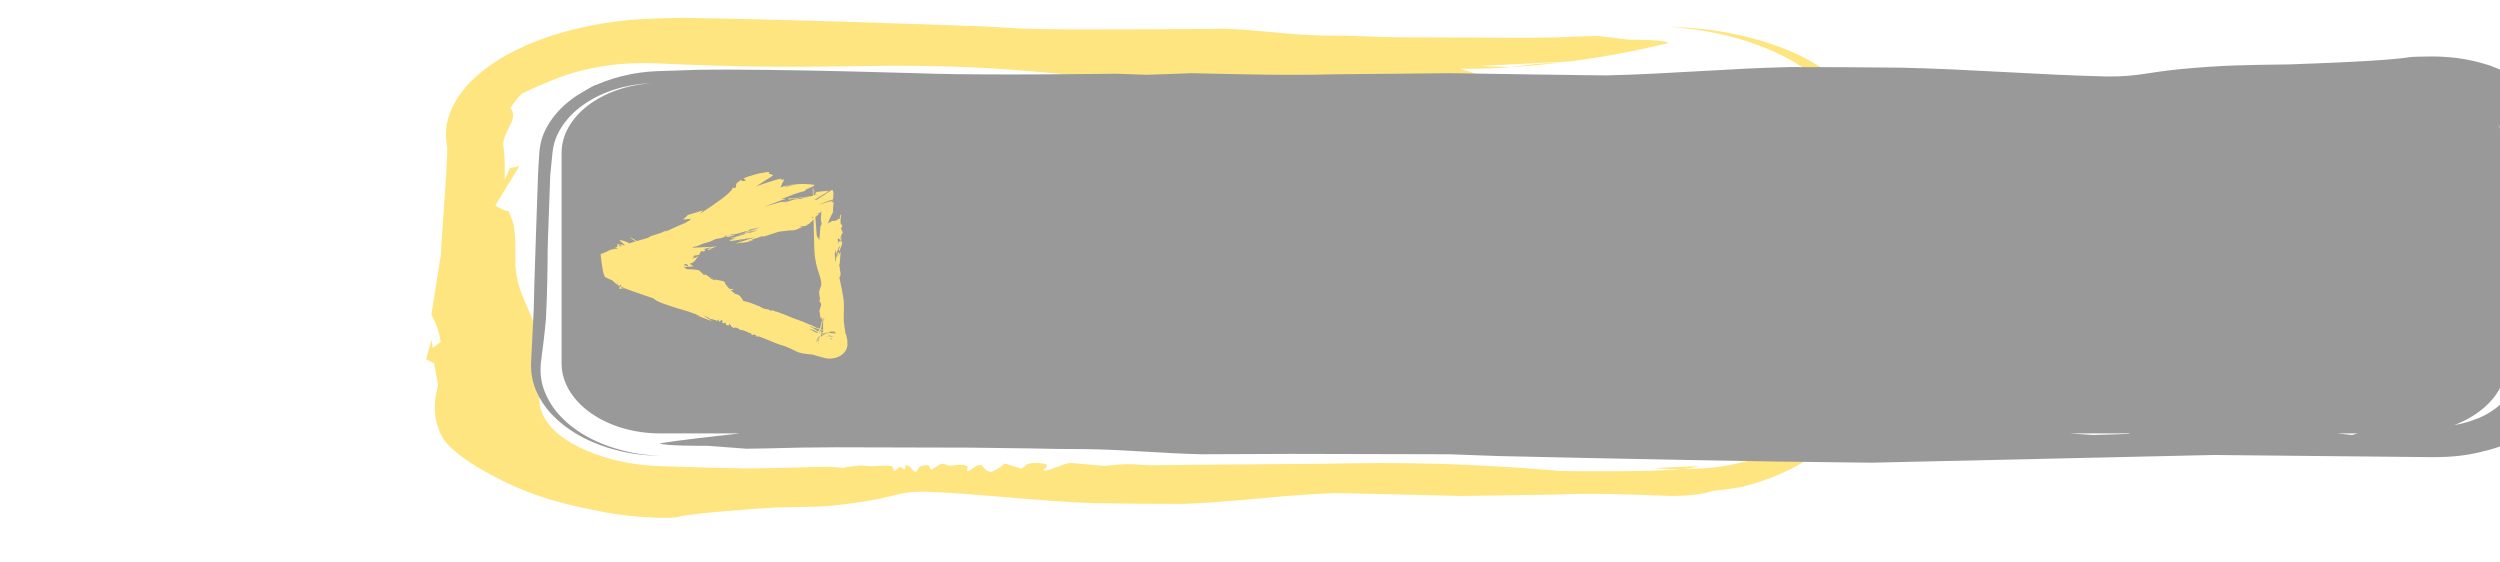 <?xml version="1.0" encoding="UTF-8" standalone="no"?>
<svg
    xmlns:dc="http://purl.org/dc/elements/1.1/"
    xmlns:cc="http://creativecommons.org/ns#"
    xmlns:rdf="http://www.w3.org/1999/02/22-rdf-syntax-ns#"
    xmlns:svg="http://www.w3.org/2000/svg"
    xmlns="http://www.w3.org/2000/svg"
    version="1.1"
    id="order-next-button"
    preserveAspectRatio="none"
    viewBox="0 0 240 54">
   <g
       id="order-next-button-g"
       transform="matrix(-0.002,0,0,0.003,307.348,-5.246)">
      <path
          d="m 64328,5269 c -287,350 -394,637 -390,1002 52,758 154,1505 296,2262 18,-1 402,1937 380,1937 38,517 -91,818 -195,1309 -41,269 314,2697 314,2697 50,254 149,459 358,702 48,54 512,504 512,504 496,394 1027,675 1861,988 858,299 1587,488 2664,669 7,1 82,10 82,10 420,46 797,79 1231,105 596,129 1280,164 1964,164 66,-1 130,-1 196,-3 1814,-42 3611,-95 5429,-41 1513,15 4541,45 4541,45 578,-10 6099,-100 6099,-90 2309,52 4861,290 7173,344 1460,0 2907,-6 4366,-24 2677,-62 5367,-300 8029,-366 1226,-18 1339,135 2787,296 2271,230 2295,171 4343,206 931,35 4016,180 4717,299 217,45 729,35 976,31 1198,-20 2081,-99 3188,-254 0,0 896,-129 896,-129 1337,-213 2298,-436 3379,-788 -7,-4 362,-125 362,-125 931,-326 1627,-607 2254,-1020 -3,-1 236,-169 220,-171 412,-429 495,-902 418,-1352 -45,-138 -90,-276 -133,-414 65,-230 195,-691 195,-691 126,-42 380,-125 380,-125 -85,-207 -254,-620 -254,-620 -22,84 -67,251 -67,251 -127,-62 -381,-188 -381,-188 124,-419 149,-473 448,-878 -149,-630 -448,-1890 -448,-1890 -8,-332 -404,-3542 -295,-3536 0,0 31,-114 30,-114 79,-526 -119,-948 -597,-1448 -529,-494 -1113,-837 -2090,-1234 -1024,-392 -1953,-640 -3296,-878 -1434,-236 -2636,-346 -4209,-374 0,1 -1074,-21 -1074,-18 -4753,45 -9786,166 -14545,275 -1842,74 -1936,74 -1974,75 -1994,32 -4158,16 -6165,16 -1175,-1 -2340,-13 -3510,-16 -1466,36 -3016,195 -4542,215 -785,0 -1430,8 -2215,30 -840,25 -1481,30 -2325,30 -1741,2 -3481,14 -5222,15 -921,-2 -1783,-15 -2698,-45 -271,-5 -812,-15 -812,-15 l -1514,121 c -172,1 -1842,-4 -1864,109 1593,254 3024,435 4716,586 1441,47 4322,142 4322,142 -482,14 -1448,42 -1448,42 -424,-35 -1273,-106 -1272,-106 -439,-18 -1317,-54 -1317,-54 1475,115 3476,238 5003,205 -348,77 -1048,224 -1075,230 l 417,-46 c -527,111 -1580,333 -1580,333 -21,11 -66,33 -66,33 328,47 1009,118 1009,118 -161,16 -482,48 -482,48 1451,98 5058,113 5050,112 1361,19 4076,9 4075,9 -153,-35 -460,-106 -460,-106 1284,-19 1100,69 1667,82 595,-16 1778,-73 1778,-73 322,-28 877,-157 877,-157 380,0 1141,0 1141,0 373,-56 1119,-169 1119,-169 -271,90 -589,160 -966,169 -51,0 -102,0 -153,0 l -197,33 c 765,-58 2303,-154 2303,-154 5666,-325 7806,-596 13974,-546 3706,45 6344,36 10025,-82 1032,-31 1821,0 2816,105 990,118 1679,255 2491,491 0,0 21,7 20,7 449,106 1241,366 1241,366 223,153 386,290 537,454 0,0 11,11 11,11 -193,136 -140,310 -55,451 142,204 321,399 384,608 15,59 23,117 4,176 -98,327 -59,1077 -59,1059 -84,-126 -254,-377 -253,-377 -150,-20 -449,-62 -449,-62 384,418 1150,1254 1150,1254 -113,50 -432,182 -643,181 -18,38 -177,314 -185,313 -157,311 -137,911 -135,1247 9,1238 -1009,1639 -1150,2878 -22,513 -16,1023 2,1536 1,299 -109,521 -402,801 -311,270 -647,458 -1201,673 -8,-1 -278,98 -278,98 -498,162 -941,276 -1542,386 -782,138 -1435,203 -2304,230 -3,-1 -3762,82 -3762,64 0,42 -4344,-45 -4344,-45 -263,12 -790,36 -789,36 -276,-56 -511,-50 -835,-76 -160,8 -482,25 -482,25 -220,-6 -658,-18 -658,-18 -110,4 -329,12 -329,12 -30,37 -88,111 -88,111 44,83 -88,24 -88,24 -255,-119 -126,-146 -438,-18 -18,-38 -39,-91 -44,-129 92,-21 25,-19 0,-19 -317,32 -362,275 -527,206 -159,-121 13,-174 -526,-206 -152,11 -72,176 -219,139 -366,-137 -381,-249 -746,-133 -79,29 -312,4 -396,-6 -164,-16 -519,-11 -570,52 4,26 91,169 -44,139 -269,-96 -205,-154 -614,-203 -61,61 -270,259 -505,224 -287,-74 -614,-263 -614,-263 -263,55 -790,166 -790,166 -101,-45 -203,-79 -263,-136 -118,-59 -783,-64 -965,6 -95,102 511,268 -132,163 -814,-208 -914,-211 -921,-211 -181,-6 -709,31 -680,30 -82,2 -1147,76 -1141,52 -589,-21 -556,-61 -1273,-46 -66,2 -790,39 -789,33 -2644,-16 -5299,-37 -7942,-45 -4572,-61 -7214,-20 -11868,230 -3426,26 -5026,-18 -5795,-67 l -622,-7 c -430,-8 -832,-36 -1247,-77 -974,-106 -1485,-215 -2318,-409 -5,-1 -55,-13 -55,-13 -746,-202 -1286,-474 -1722,-766 -255,-183 -419,-338 -588,-532 -134,-154 -177,-314 -190,-475 26,-2 15,-2762 -58,-2760 -276,-1088 -611,-2159 -963,-3246 l 11,-2854 c -188,1081 -211,869 -225,655 -8,-416 132,-716 471,-1110 7,0 97,-115 97,-115 384,-431 838,-745 1600,-1107 269,-121 730,-315 1067,-415 542,-182 1041,-316 1676,-455 1268,-263 2331,-392 3783,-466 -1484,31 -2573,127 -3922,349 -1255,223 -2120,451 -3079,817 -913,367 -1468,691 -1966,1149 8,2 -306,351 -306,351 z m 18202,-1095 0,0 0,0 z m 13229,386 -1,0 1,0 z M 72884,16755 c -506,-33 -652,-67 -720,-87 2756,56 2094,73 1437,85 0,7 -367,5 -717,2 z"
          id="order-next-button-path1"
          style="fill:#ffe57f" />
      <path
          d="m 128055.823,11667 c 0,-436 -210.956,-4396 -210.956,-4396 -18.104,-208 -36.996,-416 -56.675,-624 -44.08,-379 -185.767,-664 -528.176,-1014 -335.325,-325 -689.541,-557 -1256.288,-820 -6.297,2 -885.541,-366 -926.473,-342 -292.032,-86 -556.514,-151 -876.883,-217 -769.043,-147 -1372.786,-212 -2212.672,-232 -2.361,1 -1843.5,-40 -1728.576,-38 -3694.084,-45 -11427.81,125 -11356.18,123 -2875.45,55 -8838.881,0 -8799.524,0 -492.754,12 -1480.625,35 -1480.625,35 l -2152.062,-51 c -2291.387,32 -4569.392,78 -6862.354,35 -1856.094,-12 -5570.644,-35 -5569.857,-35 -710.007,7 -7481.052,77 -7481.052,70 -2904.575,-42 -5895.736,-224 -8799.524,-266 -1786.825,1 -3568.14,5 -5354.966,19 -3284.767,48 -6570.322,230 -9848.792,282 -1386.954,12 -1952.913,-126 -3417.795,-228 -2237.861,-142 -3209.988,-137 -5327.416,-158 -1357.043,-34 -4618.195,-106 -5786.323,-231 -133.028,-21 -1197.252,-24 -1197.252,-24 -1016.208,14 -1775.018,99 -2677.876,293 0,0 -1161.83,299 -1124.047,318 -355.004,125 -628.144,233 -939.854,379 -627.357,307 -1017.782,579 -1377.508,954 -335.325,380 -485.67,685 -536.835,1087 5.51,0 -5.51,61 -5.51,61 24.402,4 -292.819,1477 -250.313,1477 31.486,649 166.088,1322 255.036,1973 -42.506,331 -127.518,992 -127.518,992 -83.438,60 -249.526,181 -249.526,181 55.1,296 166.088,890 166.088,890 14.956,-120 44.867,-361 44.867,-361 83.438,90 249.526,271 249.526,271 -66.908,495 -128.305,773 -294.393,1262 0,4 5.51,43 4.723,43 48.803,436 211.743,766 599.807,1171 386.49,378 798.955,650 1464.882,953 668.288,290 1280.689,475 2155.998,644 4.723,-3 471.501,78 471.501,78 731.26,114 1388.529,154 2170.953,157 0,0 10595.008,-70 10595.008,-70 0,0 16441.941,248 16441.941,247 5913.841,-36 11926.075,-126 17840.702,-212 2261.475,-57 2374.825,-57 2422.053,-58 l 7562.128,-12 c 190.49,0 4304.911,12 4304.911,12 1836.416,-26 3707.466,-149 5570.644,-165 922.537,0 1795.484,-7 2718.021,-23 l 2851.836,-24 c 580.128,0 6405.021,-13 6405.021,-11 1109.878,1 2201.652,12 3309.956,35 331.389,4 995.742,11 995.742,11 l 1856.094,-93 c 162.94,0 2229.202,6 2288.238,-83 -1010.698,-103 -2574.76,-224 -3821.602,-314 l 3820.815,0 c 2602.31,0 4731.545,-1009 4731.545,-2243 l 0,-6728 c 0,-1169 -1915.13,-2137 -4332.461,-2234 512.433,8 950.087,53 1473.541,138 656.481,119 1099.645,250 1611.291,460 525.028,227 848.545,432 1163.404,720 323.518,316 464.417,573 522.666,916 -0.787,0 106.265,725 105.478,714 117.285,2299 129.092,2291 122.008,2333 5.51,744 27.55,1500 82.65,2244 58.249,477 157.429,960 247.952,1437 41.719,374 -23.614,685 -274.715,1043 -0.787,0 -5.51,8 -5.51,8 -258.184,352 -568.321,613 -1089.412,909 -554.152,298 -1081.541,494 -1855.307,686 -844.61,194 -1542.022,282 -2502.343,315 968.979,-15 1682.135,-92 2553.507,-270 820.208,-183 1375.934,-370 1982.038,-664 586.425,-301 940.641,-566 1256.288,-930 304.626,-384 413.252,-692 404.594,-1097 -0.787,0 -128.305,-1710 -128.305,-1708 z m -73728.975,3951 -1120.898,51 c -565.172,-12 -1695.516,-35 -1695.516,-35 l -68.482,-16 2884.896,0 z m -12855.696,0 -696.626,51 c -42.506,-8 -147.984,-27 -259.759,-51 l 956.384,0 z m -5596.62,-265 c -217.253,-24 -432.144,-59 -665.14,-105 0.787,-1 -97.606,-20 -97.606,-20 -510.859,-111 -864.288,-231 -1234.248,-414 -401.445,-214 -628.144,-404 -775.34,-668 -128.305,-279 -97.606,-492 1.574,-771 184.193,-565 236.144,-1096 255.823,-1666 l 5.51,-395 0,2061 c 0,854 1019.356,1600 2509.427,1978 z M 33365.106,9969 c -10.233,-1107 -44.867,-2214 -76.353,-3322 l 83.438,-401 c 12.594,-27 188.915,-298 188.915,-298 70.843,-80 143.261,-153 224.337,-222 -269.992,281 -420.337,593 -420.337,921 l 0,3322 z"
          id="order-next-button-path2"
          style="fill:#999999" />
      <path
          d="m 119766,10545 c 37,-4 112,-11 112,-11 -52,36 6,15 5,15 16,-9 252,-167 261,-156 115,-20 432,-27 568,-32 18,-9 55,-27 55,-27 38,-22 114,-67 114,-67 -124,39 -106,26 -261,17 113,-27 163,-36 242,-74 -55,-6 -102,-10 -145,-13 l -10,6 c 1,-1 3,-1 3,-1 -12,7 -103,57 -41,53 -20,9 -60,29 -60,29 -75,-5 -225,-14 -225,-14 62,-21 155,-70 185,-86 -142,-16 -219,-51 -380,-203 17,0 7,-4 -6,-6 -10,-8 -27,-26 -27,-26 22,2 65,7 65,7 -9,4 -26,13 -25,13 55,14 112,34 172,39 -6,0 -18,1 -18,1 29,4 87,14 87,14 57,-3 59,-3 54,-4 -27,-6 -89,-7 -89,-7 -23,6 8,-5 -21,-5 35,-4 -40,-55 -40,-55 133,2 120,0 115,-1 -46,-11 -97,-18 -146,-24 -5,-2 -15,-8 -15,-8 -4,2 -13,6 -13,6 -25,-4 -77,-10 -82,-11 5,1 29,1 13,-3 -25,-4 -77,-5 -77,-5 5,2 16,4 16,4 -12,-1 -34,-3 -34,-3 -31,-40 -90,-120 -90,-120 -38,0 -115,3 -115,3 49,14 15,2 -33,4 9,-8 -46,-12 -46,-12 -4,-8 -5,-25 -5,-25 4,1 14,1 14,1 -6,-1 -17,-6 -17,-6 19,3 58,9 58,9 -17,-3 -53,-10 -53,-10 92,-10 -24,-15 -7,-14 0,-4 -1,-12 -1,-12 40,3 120,10 120,10 -61,-13 -157,-41 -216,-46 1,1 5,1 6,2 -67,-3 -86,-22 -184,-26 -47,3 69,23 62,22 -20,0 -59,0 -59,0 1,1 3,1 3,1 -18,0 -54,-1 -54,-1 l 217,27 -19,0 c 5,1 13,3 13,3 -11,0 -33,-1 -33,-1 11,1 31,3 31,3 -18,10 -55,32 -55,32 -35,-10 -104,-31 -104,-31 27,-7 -44,-13 -44,-13 l -69,-19 74,13 c -2,0 -7,-1 -7,-1 19,3 56,9 56,9 l -301,-86 c 106,12 206,28 314,34 l -63,-13 c 12,2 13,-1 32,5 -6,-4 354,11 347,11 -5,-2 -17,-6 -17,-6 -52,-29 30,3 42,7 172,6 516,14 516,14 0,-1 -4,-3 -4,-3 9,1 26,4 26,4 -15,-6 -44,-18 -44,-18 11,0 -8,-2 -6,-2 -87,-31 -76,-4 -169,-26 -110,-30 -330,-91 -330,-91 -104,-20 -315,-58 -315,-57 -89,-28 -266,-84 -266,-84 -22,-3 -253,-31 -253,-31 -127,-18 -152,-38 -248,-82 -15,-2 -78,-11 -53,6 -1,0 -3,-1 -3,-1 45,15 135,45 135,45 -72,-15 -228,-12 -228,-12 7,3 22,9 22,9 -65,-19 -219,-43 -218,-43 -38,-10 -115,-30 -114,-30 114,4 139,6 249,22 0,0 -46,-16 -46,-16 21,0 66,19 66,19 35,4 106,14 106,14 -46,-12 -138,-34 -138,-34 1,-9 -61,-16 -78,-17 -167,-14 -154,-11 -143,-8 -89,-11 -135,-15 -221,-35 -161,-39 -510,-88 -521,-89 13,0 139,10 83,-8 -82,-24 -205,-40 -297,-49 22,7 65,23 65,23 l -52,-13 14,1 c -29,-7 -89,-21 -89,-21 -11,-7 -36,-22 -49,-8 l -40,-7 -62,-15 c -53,-6 -54,-6 -51,-6 21,8 76,16 75,16 -20,-8 13,1 17,2 17,5 50,15 50,15 4,0 11,0 11,0 11,1 8,1 3,1 -2,0 -8,0 -8,0 4,1 1,0 0,0 4,1 13,3 13,3 -14,-1 -40,-5 -40,-5 32,8 98,24 98,24 -11,-1 -28,-3 -11,5 70,19 225,38 225,38 -9,3 9,7 9,7 72,20 241,44 239,44 32,10 99,27 99,27 -24,-4 -74,-9 -73,-9 l 216,53 -336,-68 c -102,-19 33,10 19,7 -56,-5 -64,-10 -113,-22 -66,-5 -67,-6 -63,-4 21,7 65,15 81,18 l -101,-16 c -293,-43 -304,-50 -290,-44 127,39 430,100 425,99 -1,-2 -5,-4 -4,-4 21,5 65,14 65,14 -1,0 -3,-1 -3,-1 l 110,22 -6,-1 c 18,3 54,11 54,11 -68,-17 -205,-50 -205,-50 14,1 3,-5 3,-4 -12,-6 22,2 23,3 6,0 17,2 17,2 -44,-10 -133,-31 -133,-31 158,25 473,73 473,73 l 75,18 -2,0 c 28,8 83,25 83,25 -25,-6 -332,-73 -336,-66 0,0 -20,-2 -20,-2 -2,0 -17,1 -9,2 -28,-1 0,8 -2,7 26,6 77,17 81,18 l -75,-7 c 167,34 500,101 500,101 40,6 120,20 120,20 -77,-27 22,3 8,-1 11,2 32,6 32,6 l -67,-17 c 74,7 57,7 122,25 -3,0 -32,-4 -32,0 -156,-17 -149,-16 -143,-14 l -5,1 c 43,14 128,41 128,41 -21,-2 -66,-4 -66,-4 4,-1 12,-2 12,-2 -21,-1 -64,-6 -64,-6 -37,-3 -110,-10 -109,-10 2,0 6,1 6,1 -18,-1 -53,-3 -53,-3 l 201,32 -3,0 c 52,8 157,24 157,24 1,2 3,5 3,5 -88,-1 -17,15 2,20 0,5 -1,14 -1,14 -67,-11 -222,-18 -220,-18 -156,-23 -476,-54 -476,-54 10,2 29,9 29,9 37,9 111,25 117,27 l -3,-1 c 18,2 54,6 54,6 106,44 28,19 -15,6 -86,-16 -257,-56 -256,-56 -81,-9 -153,-6 -232,-21 -171,-12 -175,-15 -166,-12 66,19 165,34 238,45 161,43 499,112 499,112 -198,-74 37,5 48,9 36,7 110,22 110,22 -29,-3 -88,-9 -88,-9 20,4 57,16 60,16 -40,-2 -107,-21 -107,-21 -78,-6 -234,-19 -234,-19 41,8 124,23 124,23 -214,-20 -401,-42 -602,-89 5,0 50,0 45,-6 4,1 10,2 10,2 -2,-2 -8,-4 -8,-4 21,5 66,14 66,14 l 110,22 -6,-2 c 18,4 54,11 54,11 -216,-60 -339,-96 -574,-138 1,-2 4,-8 4,-8 -38,-5 -112,-16 -112,-16 -21,-5 -62,-15 -62,-15 -48,-2 5,7 15,9 -31,-1 -36,3 -17,17 -224,-50 -677,-146 -677,-146 -225,-44 -392,-33 -613,-62 -16,-1 -41,-5 -45,6 -62,-4 -202,-9 -254,-26 -116,-40 -234,-69 -359,-99 22,3 66,9 66,9 151,-7 156,-6 146,-8 -78,-14 -254,-19 -253,-19 115,26 -13,-1 -17,-1 -80,-7 -112,-22 -170,-52 38,3 115,7 115,7 17,-1 0,-5 0,-5 -30,-6 -96,-12 -129,-12 97,26 -29,-5 -11,0 -63,-36 -152,-95 -222,-142 l -35,910 c -8,243 -54,424 -151,662 -61,139 -149,275 -180,418 -25,155 36,156 88,283 32,86 -36,270 -36,269 22,23 40,45 28,72 -31,38 -75,62 -80,106 1,3 8,81 32,57 25,178 88,53 20,270 -7,24 8,41 -12,64 0,-1 0,-3 0,-3 -16,56 4,36 -52,75 0,-3 0,-8 0,-8 l -27,33 c 32,-50 27,-42 19,-95 -10,14 -32,40 -32,40 0,21 4,63 4,63 -8,8 -23,25 -23,25 9,3 28,8 28,8 18,147 34,-26 31,7 3,1 8,2 8,2 1,19 8,63 8,62 -2,9 -8,28 -8,28 4,5 16,14 16,14 5,18 24,56 24,55 -3,6 -8,18 -8,18 l 34,54 104,-32 c -6,5 -15,9 -4,13 -13,3 -38,12 -38,12 38,-4 10,-1 -9,2 l -44,18 c 14,-3 167,-40 162,-44 72,-28 141,-51 217,-75 36,-8 106,-24 106,-23 l 308,-90 -3,1 c 264,-66 585,-137 833,-215 l 186,-46 c 79,-17 236,-64 305,-72 11,0 34,1 34,1 4,-3 5,-11 5,-11 68,-14 204,-42 204,-42 -9,2 -92,42 -77,35 28,-2 84,-4 84,-4 0,-1 0,-4 0,-4 79,-32 90,-43 184,-62 -34,10 -103,30 -103,30 89,-13 268,-39 268,-39 174,-65 177,-64 167,-65 6,-1 80,-19 80,-19 359,-89 330,-101 707,-154 20,-25 63,-75 65,-78 l 3,0 c 182,-171 200,-105 364,-166 0,0 57,-33 57,-33 -21,8 -66,19 -66,19 -1,-2 -5,-6 -5,-6 33,-9 48,-19 86,-21 41,-24 119,-75 119,-75 -7,3 -20,8 -20,8 1,-1 3,-1 3,-1 -16,6 -119,3 -111,3 -8,-7 -24,-20 -24,-20 29,-5 177,-25 197,-20 61,-43 206,-141 210,-196 24,-68 374,-76 506,-103 -14,9 -45,26 -45,26 71,-7 214,-48 211,-47 32,-17 97,-52 97,-52 -59,16 -177,48 -177,48 -8,0 -25,1 -25,1 77,-23 234,-69 234,-69 30,-18 92,-53 92,-53 z m 3337,-1083 c 113,-49 233,-92 357,-132 -89,51 -147,80 -253,122 -49,-13 -42,15 -42,15 l -23,3 211,40 c 39,8 78,17 117,27 l 61,-26 c 116,-43 255,-60 386,-86 l 0,25 -234,142 48,11 c 16,-9 31,-16 48,-21 44,-5 133,-14 133,-14 -12,12 -35,35 -35,35 -6,8 -32,16 -50,20 l 19,3 57,5 14,-2 0,1 -7,2 7,1 0,2 4,-2 3,0 0,-1 31,-14 -4,-15 -28,-2 0,-5 c 9,-1 17,0 25,1 -6,-13 -11,-11 -17,-9 69,-41 24,-19 96,-29 l 0,29 18,-7 -2,66 c 31,7 66,20 184,55 -50,-6 -135,-15 -186,-20 l 0,21 c 65,9 118,16 118,16 58,4 116,10 175,14 22,7 67,21 67,21 32,6 94,19 98,19 l -42,-3 c 47,15 141,44 141,44 -37,3 -42,2 -48,0 13,5 60,3 60,3 39,12 118,36 118,36 l 118,27 c -119,713 -190,732 -261,750 -70,29 -282,86 -294,89 -112,69 -179,110 -260,145 l -9,-239 c -1,167 -3,224 -4,244 l -4,2 4,2 c 0,7 -1,7 -1,7 l -21,-1 c -20,7 -41,15 -64,23 l 0,-27 c -32,-2 -55,-3 -72,-3 l -6,55 c -41,13 -89,26 -144,41 l -8,2 146,18 -1,10 -158,-24 c -466,120 -1383,323 -1383,323 -77,49 -148,78 -252,109 -451,130 -1426,312 -1425,312 -207,44 -605,152 -605,152 70,-11 210,-34 210,-34 53,-6 -190,53 -157,45 -190,51 -575,145 -575,145 18,-8 135,-66 136,-66 66,-27 194,-82 199,-85 -26,7 52,-20 44,-18 8,-4 23,-12 23,-12 -57,7 -224,66 -228,67 -136,56 -61,49 -241,54 -22,65 -40,-13 -116,34 -26,14 -75,19 -96,4 -6,-10 -12,-19 -19,-29 -9,0 -27,-1 -27,-1 -4,26 2,52 -29,72 -17,-12 -108,-74 -135,-53 -26,45 -7,65 -17,105 -52,-8 -156,-25 -156,-24 -4,16 -2,50 -2,50 -1,23 -94,49 -138,34 -22,-12 -24,-52 -24,-52 -18,14 -53,42 -53,42 -9,0 -25,1 -25,1 -25,56 -33,58 -36,59 -30,9 -51,7 -83,11 7,9 27,24 27,24 -34,-3 -104,-5 -104,-5 4,-3 22,-11 22,-10 -11,1 -153,12 -146,19 -60,19 -60,32 -125,49 8,30 -28,7 -27,7 -45,6 -136,18 -136,18 -77,21 -232,62 -232,62 4,8 9,24 9,24 -13,-5 -39,-17 -39,-17 -38,10 -112,30 -112,30 14,37 -55,70 -122,30 -40,12 -124,32 -124,32 10,27 31,15 9,29 -27,12 -90,1 -133,4 -22,6 -379,97 -379,97 -336,93 -511,147 -888,220 -628,162 -489,227 -1360,265 14,0 42,2 42,2 -38,8 -475,88 -475,88 -147,32 -267,42 -425,35 -155,-10 -268,-33 -398,-80 -126,-49 -203,-97 -277,-172 -66,-75 -92,-137 -90,-220 0,0 18,-63 18,-63 -9,3 -24,11 -24,11 4,-24 63,-266 91,-258 0,0 12,-15 12,-15 20,-96 60,-291 60,-291 59,-249 -20,-521 28,-776 48,-253 137,-514 215,-765 -9,11 -28,32 -28,32 -11,-22 -36,-64 -36,-64 0,-38 0,-114 0,-114 10,4 16,-16 16,-16 17,-44 20,-134 20,-134 0,-1 0,-2 0,-2 51,-45 17,-80 -4,-128 0,-25 -4,-75 -4,-75 -3,8 -12,24 -12,24 -5,-19 8,-51 8,-51 -14,-94 -40,-280 -40,-280 l 12,23 0,-1 c 6,10 15,19 8,29 18,13 35,7 36,22 0,-5 -4,-9 8,-9 4,41 47,119 48,122 l -20,-89 c 4,5 12,16 12,16 -5,-18 -16,-55 -16,-55 25,-10 31,-22 36,-38 23,67 82,199 84,203 -2,-39 -4,-115 -4,-115 18,30 14,109 24,150 l 55,113 -23,-95 c 2,8 11,23 12,24 -5,-51 5,13 4,3 22,28 -25,-95 -8,-93 8,-19 41,-167 12,-170 -3,-29 -8,-86 -8,-86 -22,60 -50,114 -44,176 -28,-83 -20,-73 -76,-152 -15,-28 -44,-85 -44,-85 -73,-72 -72,-75 -72,-69 11,54 50,94 68,145 l -36,34 c -100,-177 -99,-180 -99,-172 -7,-13 -20,-38 -20,-38 8,-21 -16,-64 -16,-64 -2,1 -4,3 -4,3 13,-39 56,-53 56,-65 7,14 15,43 15,43 5,-19 4,-6 4,4 7,4 20,13 20,13 -4,-17 -12,-51 -12,-51 -1,-6 -33,-44 -31,-17 -3,-13 -9,-38 -9,-38 5,4 13,13 13,13 -16,-36 -8,-108 -8,-108 10,29 43,86 43,86 -12,-111 5,3 5,7 22,30 16,24 -13,51 20,4 60,13 60,13 11,22 40,64 40,64 10,-15 7,5 32,44 -12,-36 -13,-65 -36,-101 11,3 32,8 32,8 2,-56 31,-169 -92,-64 -32,-90 -49,-100 -103,-182 -16,-19 -70,-68 -24,-82 21,-3 109,-15 99,-15 0,0 -91,8 -91,8 6,-33 100,-60 32,-125 -31,-24 -28,-46 -28,-75 1,-19 16,-11 48,-11 29,-9 34,-98 35,-119 -18,-64 -19,-196 -19,-196 42,-26 47,65 47,86 1,17 7,82 48,33 65,41 149,79 251,77 121,-7 140,41 251,75 72,17 -205,-339 -223,-360 9,-80 -12,-242 -12,-242 -34,98 -5,-15 -4,-20 -2,-21 -8,-62 -8,-62 l 66,23 -12,-29 c 22,6 70,13 70,13 -52,-22 8,1 9,2 18,2 54,6 54,6 -53,-14 -77,-25 -137,-34 -5,-10 -13,-29 -13,-29 133,30 403,86 403,86 -199,-71 35,6 47,9 79,16 237,46 237,46 -224,-61 -379,-105 -600,-151 34,1 69,1 106,-1 151,-8 264,-28 393,-73 l 18,-7 164,71 c 16,-12 88,3 131,15 l 1,-4 -250,-100 c 75,-33 131,-68 184,-113 l 13,6 c -51,24 3,45 69,60 l 23,-198 c 14,-29 22,-59 25,-91 l -12,-5 c -1,16 -4,32 -7,47 l 5,-47 c -48,-18 -83,-36 -66,-48 291,-26 531,-33 825,-23 l 653,107 -200,-56 c -69,-6 -207,-19 -207,-19 l -197,-29 c 225,14 563,47 766,108 -33,-36 -94,-109 -94,-109 15,9 44,26 46,28 -34,-42 -128,-135 -140,-173 58,-3 177,-2 177,-2 -19,-11 -57,-33 -57,-33 338,32 1290,268 1228,252 -269,-115 -807,-345 -807,-345 2,-8 8,-24 8,-24 62,-18 195,-45 195,-45 -12,-16 -35,-47 -35,-47 121,-10 718,74 712,85 190,33 358,67 530,123 -40,19 -120,56 -119,56 192,64 173,-10 262,-2 71,30 190,103 190,103 33,41 29,132 29,131 42,7 127,20 127,20 14,-8 41,-24 41,-24 3,6 16,46 0,46 0,0 -18,-5 -18,-5 7,4 23,13 22,13 51,48 182,132 182,132 348,225 1424,679 1376,658 -50,-36 -150,-108 -150,-108 241,49 725,146 725,146 76,51 233,150 233,150 -133,-14 -404,-27 -404,-27 207,79 66,35 32,25 94,37 281,113 281,113 300,72 860,254 860,254 13,3 31,10 39,2 23,4 70,12 70,12 -35,-19 -63,-20 -98,-50 133,51 102,50 264,76 -28,-1 -85,-4 -85,-4 208,45 623,136 623,136 31,14 92,44 92,44 l 542,104 z m 814,-12 0,147 6,-1 c -2,-147 -4,-147 -6,-146 z m 0,147 0,4 -9,-1 c 3,-1 6,-2 9,-3 z m 0,4 0,28 3,-1 -3,2 0,3 4,0 3,-1 -1,-31 -6,0 z m 0,70 0,13 7,1 0,-13 -7,-1 z m -63,1256 -6,61 85,10 -1,-96 c -24,8 -49,16 -78,25 z m -27,-1263 -6,2 14,3 10,-4 -8,-1 c 1,0 3,1 3,1 l -13,-1 z m 191,1209 13,4 0,-13 -13,5 0,4 z m -2396,-482 -2,-1 2,1 0,0 z m -1422,-477 -1,0 1,0 z m -482,-200 0,0 0,0 z m -280,-26 0,0 0,0 z m -178,-65 0,0 0,0 z m 251,21 0,0 0,0 z m -1874,-529 0,0 0,0 z m -201,-47 0,0 0,0 z m -164,-35 0,0 3,1 -3,-1 z m 0,0 -1,0 0,0 m 4,1 2,0 -2,0 z m 807,199 1,0 -1,0 z m -412,-69 2,0 1,0 2,1 1,0 0,0 0,0 m 497,90 2,1 2,0 0,0 m -209,-17 0,0 0,0 z m 518,102 0,0 0,0 z m -146,205 0,0 0,0 z m -3805,-832 -23,-16 25,3 1,-9 c -27,-8 -66,-25 -79,-33 57,-3 54,-4 51,-4 -116,-24 -40,13 -155,-67 138,1 125,-1 120,-2 -50,-8 -100,-16 -151,-22 l -76,-54 25,274 c -12,42 -36,126 -36,126 49,106 51,67 52,57 18,147 56,442 56,442 l -28,48 c 50,-55 152,-163 152,-163 l 66,-580 z m 91,-3 19,3 c 113,-4 117,-3 107,-5 l -125,-20 -1,22 z m -839,-560 -7,-1 c -101,-2 -191,-14 -295,-37 107,24 198,36 302,38 z m -7,-1 -87,-17 c -13,-50 -68,-273 41,-310 56,25 366,159 565,245 l -17,6 c -127,45 -239,66 -389,75 -40,1 -77,2 -113,1 z m 519,-82 5,2 c 16,-6 31,-12 46,-18 l -6,-3 c -15,6 -29,13 -45,19 z m 45,-19 -474,-190 c 27,5 83,15 83,15 68,-7 71,-6 65,-8 -39,-9 -129,-12 -129,-12 38,12 12,5 -11,-1 -13,-3 -40,-9 -40,-9 213,16 639,48 639,48 13,4 40,10 40,10 -51,-3 -15,20 10,33 -51,46 -108,81 -183,114 z m 183,-114 7,4 c 10,-9 21,-18 31,-28 34,-37 58,-70 74,-104 l 6,-49 c -13,52 -41,98 -89,150 -9,10 -19,19 -29,27 z m 126,78 c 57,10 112,16 112,16 214,27 470,28 663,60 -108,-27 241,11 208,5 0,0 -9,-2 -9,-2 50,8 196,8 188,8 3,6 30,25 28,23 -67,-1 -42,4 -37,5 -24,-1 -71,-7 -71,-7 243,79 -34,-1 -45,-4 -77,-6 -234,-19 -233,-19 12,2 38,7 38,7 -95,-13 -21,9 -1,14 -133,-26 -426,-53 -422,-53 168,44 -30,0 -39,-2 -58,-5 -175,-14 -175,-14 123,20 370,59 370,59 35,3 283,26 294,17 137,36 293,59 421,91 35,7 107,21 107,21 l 50,10 -300,-80 160,32 c 94,8 284,21 284,21 78,11 277,60 267,58 1,0 -10,-5 -10,-5 18,5 55,14 55,14 -29,-9 -86,-26 -86,-26 94,25 287,63 287,63 -15,-5 -45,-13 -45,-13 -74,-36 56,10 92,22 l 177,34 -350,-95 c -37,-8 -111,-23 -111,-23 -1,0 -3,0 -3,0 l 53,10 c -212,-57 -344,-95 -574,-135 2,-4 5,-11 5,-11 l -57,-7 c 80,3 237,15 237,15 -56,-14 -657,-169 -658,-168 -196,-47 -326,-64 -515,-101 93,-21 -180,-90 -186,-91 -11,-3 -92,-23 -158,-46 l -11,297 z m 841,106 c 4,1 6,2 3,1 l -3,-1 z m 306,49 0,-1 0,1 z m 144,-61 0,0 0,0 z m -486,-464 0,0 0,0 z m 9041,2130 0,0 0,0 z m -11079,-19 0,1 c 0,0 0,-2 0,-1 l 0,0 z m 267,-1221 c -1,-2 -1,-2 0,0 l 0,0 z m 531,3451 -1,0 1,0 z m 119,307 c 18,23 20,18 24,12 l 24,38 41,-11 -39,14 3,4 -4,1 4,-1 6,9 30,-8 c 51,-23 53,-23 47,-23 -13,2 -48,12 -69,18 l 81,-26 c 243,-90 144,-64 118,-57 34,-11 103,-32 103,-32 131,-62 138,-61 127,-60 -68,15 -157,46 -220,68 -68,12 -205,40 -205,40 -21,4 -45,9 -71,14 z m 53,57 0,0 12,-3 -12,3 z m 20,29 10,15 14,-5 1,-18 -25,8 z m 15,23 3,5 5,-1 0,-10 -8,6 z m 17,-33 3,16 41,-15 c -7,4 -25,11 -41,19 l 3,15 36,-5 c 77,-21 217,-76 222,-78 -27,4 -78,12 -78,12 14,-3 43,-10 43,-10 30,-7 90,-20 90,-20 147,-50 56,-25 25,-18 -21,3 -64,11 -64,11 5,-4 21,-13 1,-8 -76,14 -207,65 -207,65 8,-7 -32,4 -74,16 z m -106,139 c -8,3 -10,13 -7,30 19,11 56,40 63,46 54,56 77,104 79,168 0,-37 -1,-77 -6,-114 13,11 29,61 35,90 -6,-55 -29,-100 -79,-152 -27,-27 -54,-49 -85,-68 z m -1,52 2,7 c 3,9 8,22 13,35 23,28 38,54 47,86 l 1,8 c 4,-5 6,-13 -1,-18 0,-4 7,-14 8,-14 0,13 7,33 13,48 l -8,-32 c 4,9 12,25 13,26 -9,-43 -25,-75 -59,-113 l -29,-33 z m 70,104 0,0 0,0 z m 19,77 -3,3 c -5,-24 -15,-30 -21,-27 l 1,25 c 4,3 11,5 20,6 0,0 1,4 1,4 2,0 2,-5 2,-11 z m -14,-61 0,0 -1,-1 m 91,49 c 3,14 3,24 1,24 m -226,-277 c -12,-6 -25,-12 -39,-18 l 34,-11 -2,-26 -77,22 -2,-1 c 22,-9 55,-21 55,-21 l -70,15 -3,-1 0,2 c -36,8 -27,4 -3,-3 l -17,-7 -64,21 c 24,8 48,16 72,26 l 13,5 6,-2 0,5 c 40,18 72,35 100,56 l -9,-24 c 0,-8 0,-25 0,-25 4,3 12,9 12,9 -2,-6 -4,-14 -6,-22 z m -39,-18 -13,-5 11,6 2,-1 z m -2,1 c 7,5 4,4 -4,1 l 4,-1 z m -4,1 c -12,-5 -36,-16 -36,-16 l -3,-1 -11,3 9,-4 -15,-6 -3,1 7,40 52,-17 z m -81,-35 -5,-2 -30,-7 -23,6 17,-7 -12,-3 -71,21 c 19,4 38,9 56,14 30,-9 55,-17 68,-22 z m -81,-19 -42,-7 -75,22 28,3 89,-18 z m -47,-8 -32,-5 -32,5 -58,17 28,3 94,-20 z m -95,-16 -5,-1 -1,2 6,-1 z m -6,-1 -38,-7 c -102,-14 -189,-16 -285,-9 l -23,21 c -3,4 -19,11 -27,14 51,-11 102,-20 158,-24 -11,2 -159,38 -150,41 20,4 45,1 63,-4 -4,2 -51,20 -51,20 87,-17 163,-25 249,-23 26,-6 51,-12 104,-29 z m 346,25 -1,-10 11,7 1,0 2,-1 -6,-17 -103,35 1,13 c 29,-9 74,-21 95,-27 z m 2,-39 c -7,-26 -11,-50 -11,-50 9,8 28,24 28,24 -3,-66 8,8 8,11 l 9,7 24,-5 -27,-51 c -44,11 -91,23 -135,35 l 2,49 2,0 -2,0 1,3 101,-23 z m 39,-4 1,1 20,-5 -2,-4 0,0 c -1,1 -9,4 -19,8 z m 9,8 13,11 19,-8 -4,-13 -4,1 -3,13 -5,-10 -16,6 z m 14,11 3,3 8,-2 8,-5 -1,-1 c -2,0 -11,2 -18,5 z m 10,18 c 1,8 -2,14 0,23 l 30,-10 -7,-18 -6,2 c 1,-1 1,-1 3,-2 l -2,0 c -16,23 -11,7 -9,3 l -9,2 z m 9,-2 4,3 -1,-4 -3,1 z m -8,-43 0,0 0,1 0,-1 z m -55,-76 -1,-1 c -23,-26 -35,-26 -44,-58 0,0 -3,10 -4,11 -18,-18 -5,-19 0,-39 -9,-37 -28,-113 -28,-113 l 20,19 -55,-76 c -26,-49 -21,-71 -64,-121 -3,43 2,55 32,94 -4,-50 3,-3 12,13 -13,-2 20,65 20,64 0,18 0,56 0,56 l -28,-34 c 0,15 8,50 8,49 13,-22 15,-13 16,-9 -4,61 -7,114 -7,165 53,-8 103,-13 103,-13 l 20,-7 z m -123,26 0,21 c 23,-8 50,-19 87,-33 -23,4 -56,8 -87,12 z m 5,98 1,13 7,-3 c 7,-6 26,-18 -2,-11 l -6,1 z m -326,178 -57,-1 -70,34 c 18,-2 35,-3 51,-2 29,-11 53,-21 76,-31 z m -106,4 c -20,4 -39,7 -38,8 l 38,-8 z m 201,-39 8,-3 c -27,-4 -55,-7 -86,-9 l -7,0 -5,2 12,1 c 28,2 54,5 78,9 z m 14,-5 5,-1 c -26,-5 -52,-9 -82,-12 l -10,3 64,5 23,5 z m 66,-17 7,-2 c -58,-18 -61,-19 -59,-19 l -10,-1 -17,8 c 27,3 53,8 79,14 z m 469,-153 0,0 0,0 z m -129,26 c -1,1 -1,1 0,1 l 0,-1 z m 47,-50 -2,1 2,-1 z m -562,183 15,-3 c -195,-14 -15,-22 6,-22 l 5,0 38,-10 -41,-5 -28,-2 -157,46 c -2,1 -24,8 -24,8 79,-15 115,-15 186,-12 z m 63,-23 21,-9 -7,-1 -45,8 31,2 z m 186,-85 0,0 0,0 z m -459,81 -6,1 c -2,1 0,1 6,-1 z m 2505,-714 3,-1 0,0 0,0 m 1920,-483 0,0 c -4,1 -2,1 0,0 z"
          id="order-next-button-path3"
          style="fill:#ffe57f" />
   </g>
</svg>
